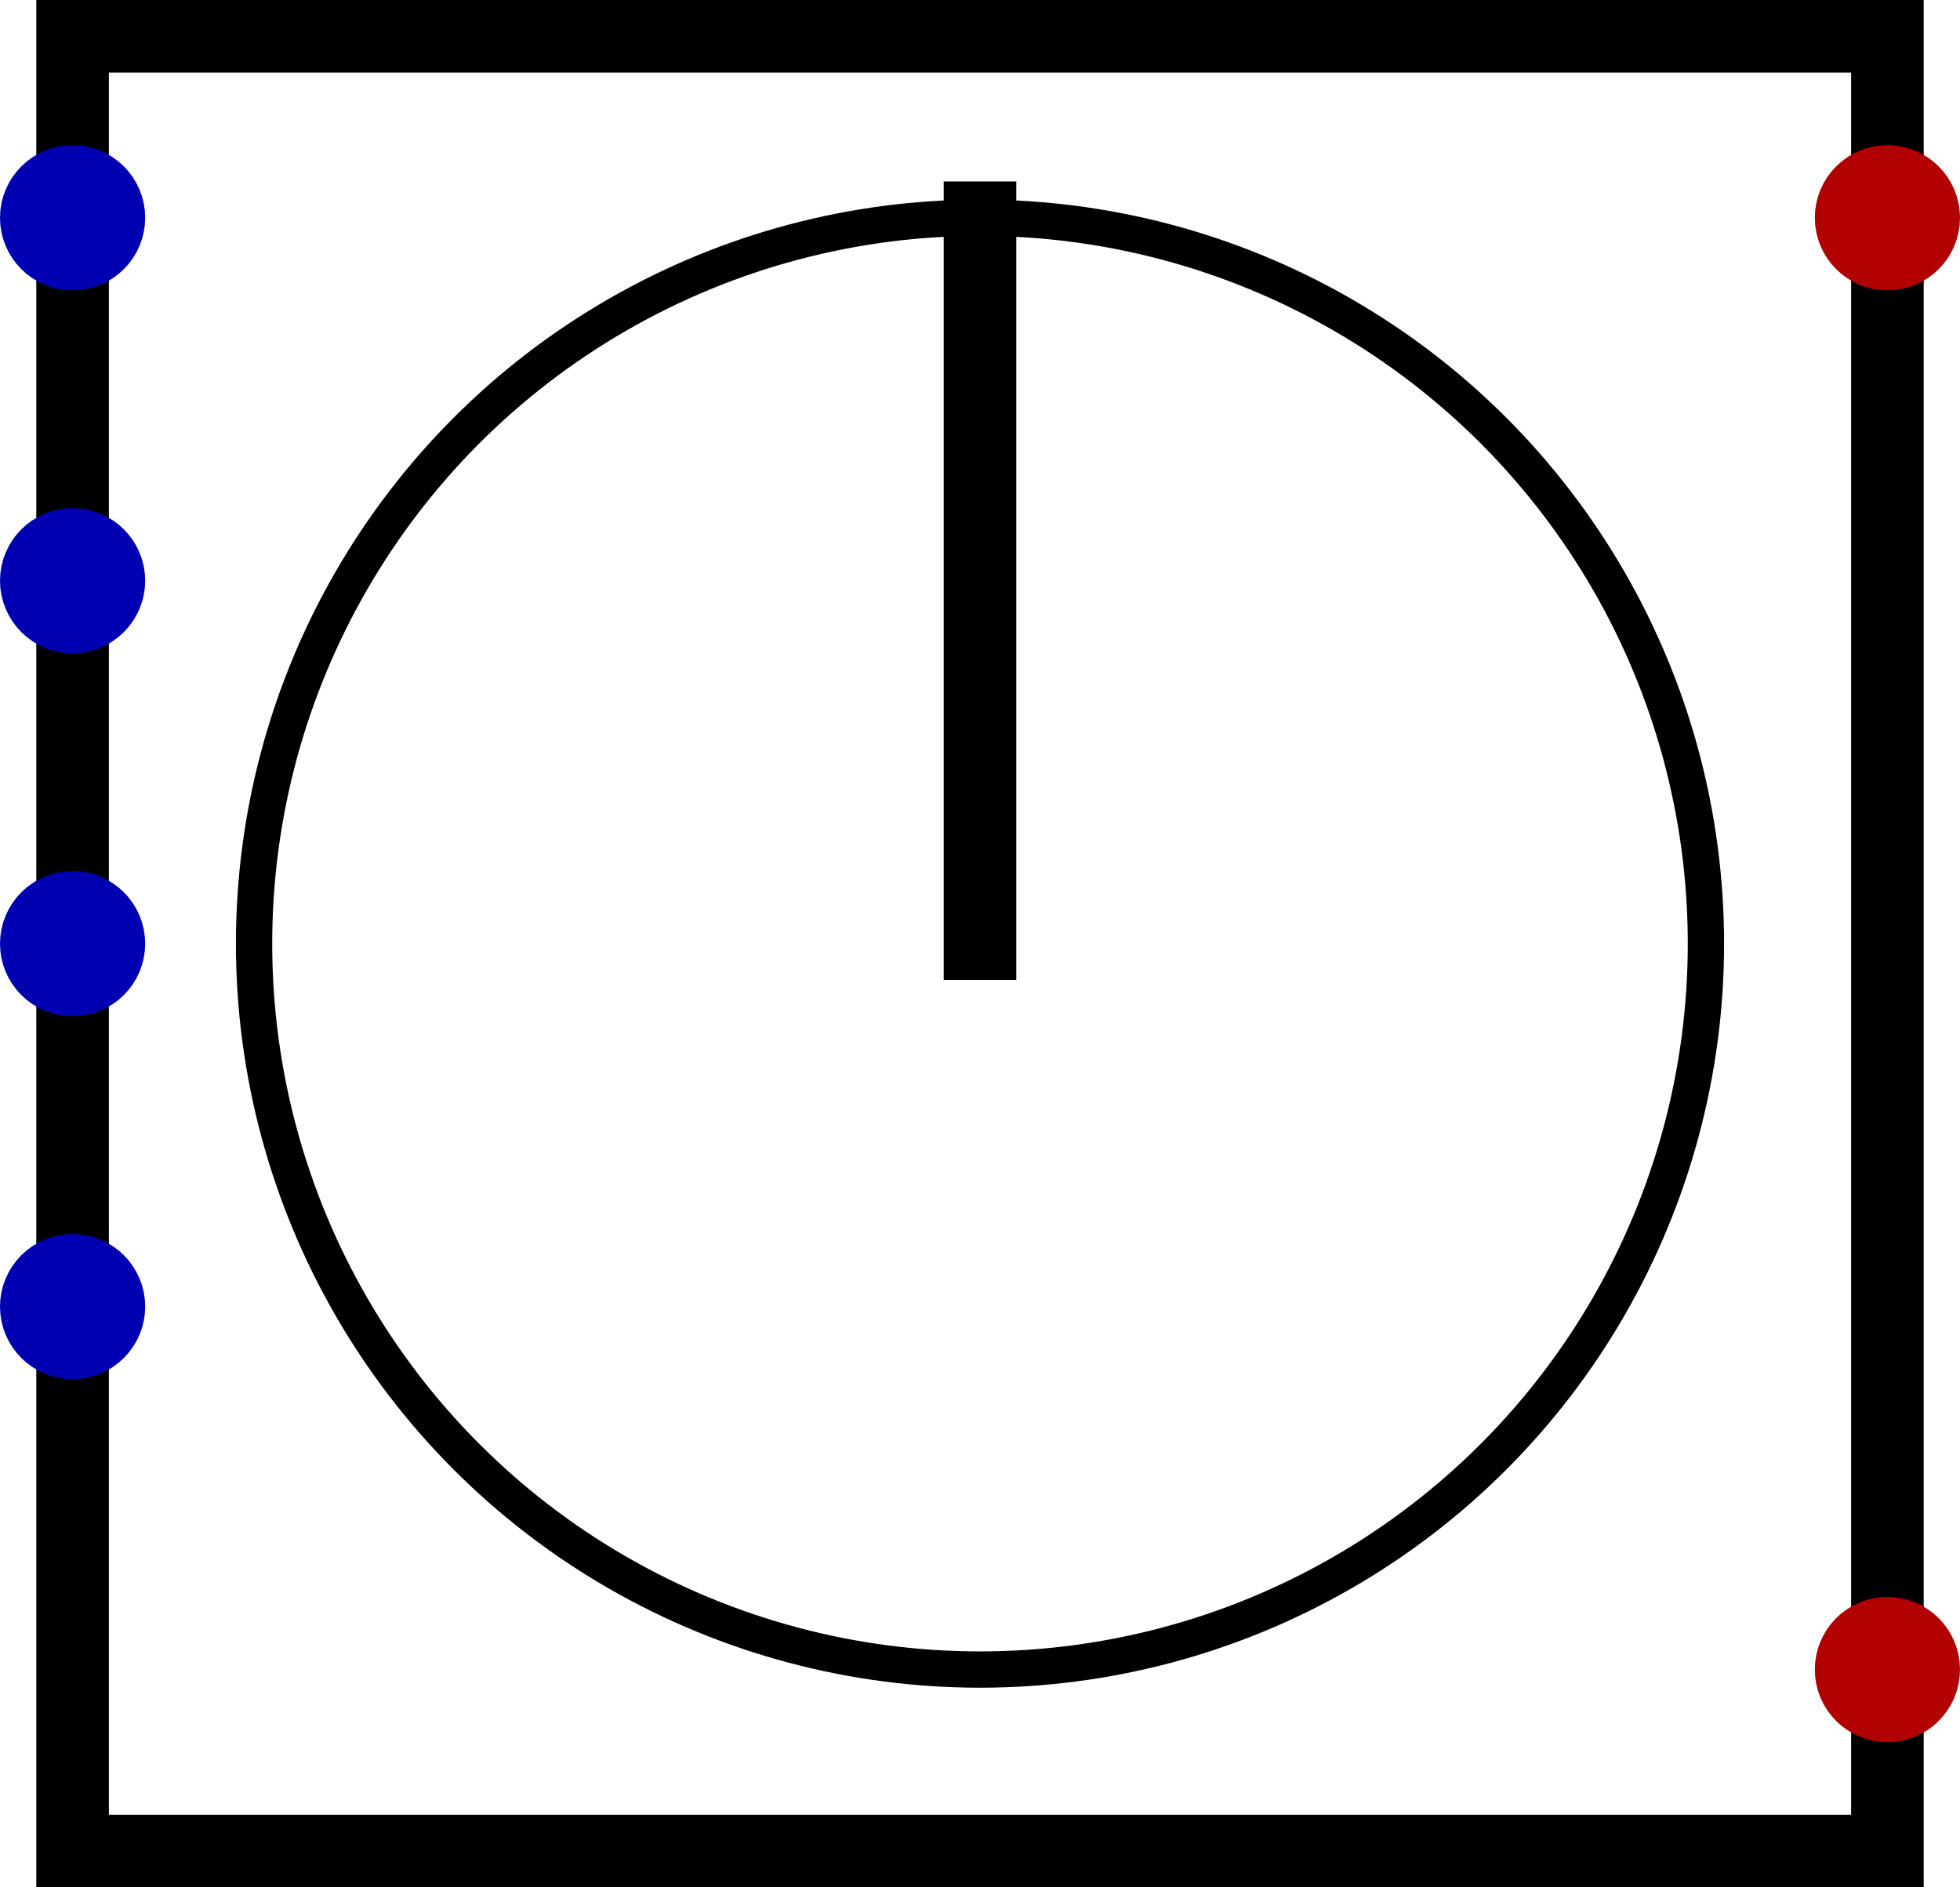 <?xml version="1.0" encoding="UTF-8" standalone="no"?>
<!-- Created with Digital by H.Neemann -->
<!-- created: Mon May 23 11:53:36 PDT 2022 -->

<svg
   xmlns:svg="http://www.w3.org/2000/svg"
   xmlns="http://www.w3.org/2000/svg"
   width="21.6mm"
   height="20.8mm"
   viewBox="-44 -32 108 104">
<g stroke-linecap="square">
<path d="M -40,-30 L 60,-30 L 60,70 L -40,70 Z" stroke="#000000" stroke-width="4.0" fill="none"/>
<circle cx="10.0" cy="20.0" r="40.0" stroke="#000000" stroke-width="2.0" fill="none" />
<line x1="10.0" y1="20.0" x2="10.0" y2="-20.0" stroke="#000000" stroke-linecap="square" stroke-width="4.0" />
<circle cx="-40.0" cy="-20.0" r="2.0" stroke="#0000b2" stroke-width="4.0" fill="#0000b2" />
<circle cx="-40.0" cy="0.0" r="2.0" stroke="#0000b2" stroke-width="4.0" fill="#0000b2" />
<circle cx="-40.0" cy="20.0" r="2.0" stroke="#0000b2" stroke-width="4.0" fill="#0000b2" />
<circle cx="-40.0" cy="40.0" r="2.0" stroke="#0000b2" stroke-width="4.0" fill="#0000b2" />
<circle cx="60.0" cy="-20.0" r="2.0" stroke="#b20000" stroke-width="4.0" fill="#b20000" />
<circle cx="60.0" cy="60.0" r="2.0" stroke="#b20000" stroke-width="4.0" fill="#b20000" />
</g>
</svg>